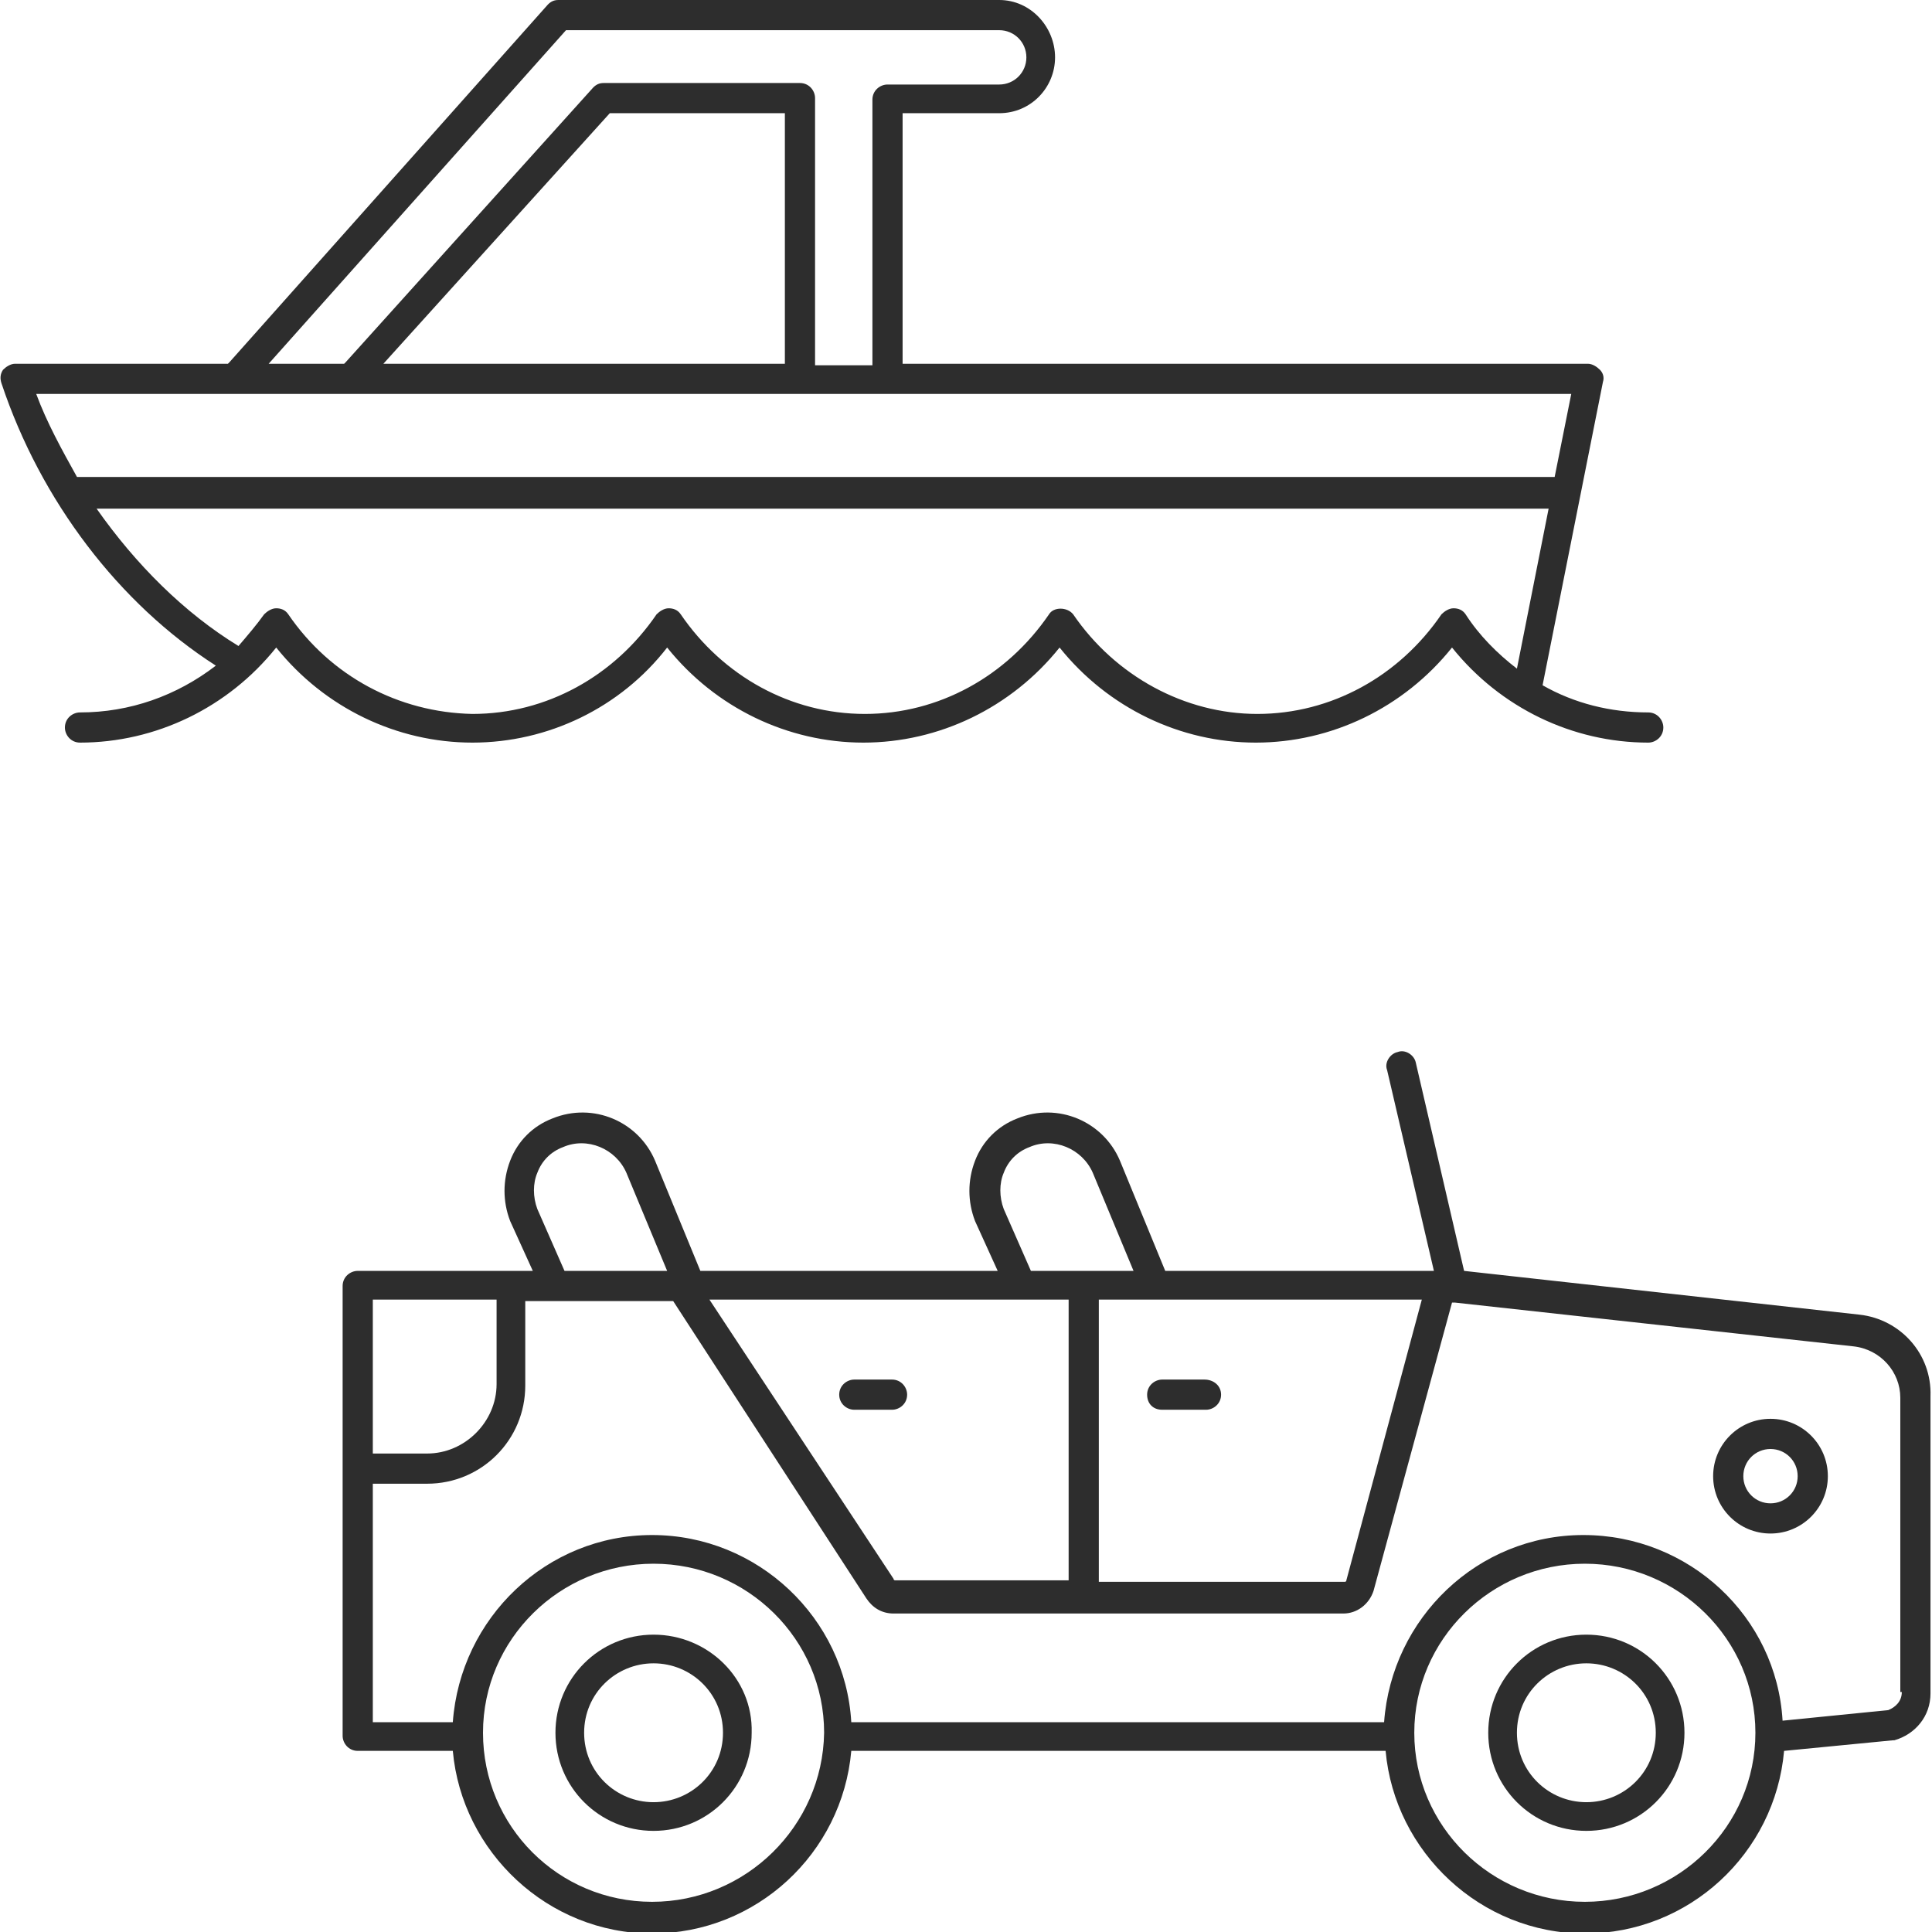 <?xml version="1.0" encoding="utf-8"?>
<!-- Generator: Adobe Illustrator 18.1.0, SVG Export Plug-In . SVG Version: 6.00 Build 0)  -->
<svg version="1.1" baseProfile="tiny" id="Layer_1" xmlns="http://www.w3.org/2000/svg" xmlns:xlink="http://www.w3.org/1999/xlink"
	 x="0px" y="0px" viewBox="0 0 128 128" xml:space="preserve">
<g>
	<path fill="#2D2D2D" d="M123.2,87.1l-26.2-2.9l-3.2-13.8c-0.1-0.5-0.7-0.9-1.2-0.7c-0.5,0.1-0.9,0.7-0.7,1.2l3.1,13.3H77.2l-3-7.3
		c-1.1-2.6-4.1-3.9-6.8-2.8c-1.3,0.5-2.3,1.5-2.8,2.8c-0.5,1.3-0.5,2.7,0,4l1.5,3.3H46.4l-3-7.3c-1.1-2.6-4.1-3.9-6.8-2.8
		c-1.3,0.5-2.3,1.5-2.8,2.8c-0.5,1.3-0.5,2.7,0,4l1.5,3.3H23.7c-0.5,0-1,0.4-1,1V115c0,0.5,0.4,1,1,1h6.3
		c0.6,6.7,6.3,12.1,13.2,12.1s12.6-5.3,13.2-12.1h35.4c0.6,6.7,6.3,12.1,13.2,12.1c6.9,0,12.6-5.3,13.2-12.1l7.2-0.7
		c0,0,0.1,0,0.1,0c1.4-0.4,2.4-1.6,2.4-3.1V92.5C128,89.7,125.9,87.4,123.2,87.1z M70.8,86.1v18.6H59.3c0,0-0.1,0-0.1-0.1L47,86.1
		H70.8z M72.8,86.1h3.6c0.1,0,0.1,0,0.2,0c0,0,0.1,0,0.1,0h17.5l-5,18.6c0,0.1-0.1,0.1-0.1,0.1H72.8V86.1z M66.5,80.1
		c-0.3-0.8-0.3-1.7,0-2.4c0.3-0.8,0.9-1.4,1.7-1.7c1.6-0.7,3.5,0.1,4.2,1.7l2.7,6.5h-3.2c0,0-0.1,0-0.1,0c0,0-0.1,0-0.1,0h-3.4
		L66.5,80.1z M35.6,80.1c-0.3-0.8-0.3-1.7,0-2.4c0.3-0.8,0.9-1.4,1.7-1.7c1.6-0.7,3.5,0.1,4.2,1.7l2.7,6.5h-6.8L35.6,80.1z
		 M32.9,86.1v5.6c0,2.5-2.1,4.6-4.6,4.6h-3.6V86.1H32.9z M43.2,126C37,126,32,121,32,114.8c0-6.2,5.1-11.2,11.3-11.2
		s11.3,5,11.3,11.2C54.5,121,49.4,126,43.2,126z M105,126c-6.2,0-11.3-5-11.3-11.2c0-6.2,5.1-11.2,11.3-11.2s11.3,5,11.3,11.2
		C116.3,121,111.2,126,105,126z M126,112.1c0,0.6-0.4,1-0.9,1.2l-7,0.7c-0.4-6.9-6.2-12.3-13.2-12.3c-7,0-12.7,5.5-13.2,12.4H56.4
		c-0.4-6.9-6.2-12.4-13.2-12.4s-12.7,5.5-13.2,12.4h-5.3V98.3h3.6c3.6,0,6.5-2.9,6.5-6.5v-5.6h9.8l12.8,19.7c0.4,0.6,1,1,1.8,1h29.8
		c0.9,0,1.7-0.6,2-1.5l5.2-19.1h0.2l26.4,2.9c1.8,0.2,3.1,1.7,3.1,3.4V112.1z"/>
	<path fill="#2D2D2D" d="M43.3,108.3c-3.6,0-6.5,2.9-6.5,6.5c0,3.6,2.9,6.5,6.5,6.5c3.6,0,6.5-2.9,6.5-6.5
		C49.9,111.2,46.9,108.3,43.3,108.3z M43.3,119.4c-2.5,0-4.6-2-4.6-4.6s2.1-4.6,4.6-4.6c2.5,0,4.6,2,4.6,4.6S45.8,119.4,43.3,119.4z
		"/>
	<path fill="#2D2D2D" d="M105.1,108.3c-3.6,0-6.5,2.9-6.5,6.5c0,3.6,2.9,6.5,6.5,6.5s6.5-2.9,6.5-6.5
		C111.6,111.2,108.7,108.3,105.1,108.3z M105.1,119.4c-2.5,0-4.6-2-4.6-4.6s2.1-4.6,4.6-4.6s4.6,2,4.6,4.6S107.6,119.4,105.1,119.4z
		"/>
	<path fill="#2D2D2D" d="M79.8,91.4H77c-0.5,0-1,0.4-1,1s0.4,1,1,1h2.9c0.5,0,1-0.4,1-1S80.4,91.4,79.8,91.4z"/>
	<path fill="#2D2D2D" d="M56.6,93.4h2.5c0.5,0,1-0.4,1-1c0-0.5-0.4-1-1-1h-2.5c-0.5,0-1,0.4-1,1C55.6,93,56.1,93.4,56.6,93.4z"/>
	<path fill="#2D2D2D" d="M117.3,94c-2.1,0-3.8,1.7-3.8,3.8s1.7,3.8,3.8,3.8c2.1,0,3.8-1.7,3.8-3.8S119.4,94,117.3,94z M117.3,99.6
		c-1,0-1.8-0.8-1.8-1.8s0.8-1.8,1.8-1.8c1,0,1.8,0.8,1.8,1.8S118.3,99.6,117.3,99.6z"/>
	<path fill="#2D2D2D" d="M44.2,42.9c3.2,4,8,6.3,13,6.3c5,0,9.8-2.3,13-6.3c3.2,4,8,6.3,13,6.3c5,0,9.8-2.3,13-6.3
		c3.2,4,8,6.3,13,6.3c0.5,0,1-0.4,1-1c0-0.5-0.4-1-1-1c-2.5,0-4.9-0.6-7-1.8l4-20.1c0.1-0.3,0-0.6-0.2-0.8c-0.2-0.2-0.5-0.4-0.8-0.4
		H59.8V7.5h6.4c2.1,0,3.7-1.7,3.7-3.7S68.3,0,66.2,0H37c-0.3,0-0.5,0.1-0.7,0.3L15.2,24c0,0-0.1,0.1-0.1,0.1H1
		c-0.3,0-0.6,0.2-0.8,0.4C0,24.8,0,25.1,0.1,25.4C2.7,33.2,7.9,40,14.3,44.1c-2.6,2-5.7,3.1-9,3.1c-0.5,0-1,0.4-1,1c0,0.5,0.4,1,1,1
		c5,0,9.8-2.3,13-6.3c3.2,4,8,6.3,13,6.3S41.1,46.9,44.2,42.9z M37.5,2h28.7c1,0,1.8,0.8,1.8,1.8s-0.8,1.8-1.8,1.8h-7.4
		c-0.5,0-1,0.4-1,1v17.6H54V6.5c0-0.5-0.4-1-1-1H40c-0.3,0-0.5,0.1-0.7,0.3L22.9,24c0,0-0.1,0.1-0.1,0.1h-5L37.5,2z M52,24.1H25.4
		L40.4,7.5H52V24.1z M104.1,26.1l-1.1,5.5H5.1c-1-1.8-2-3.6-2.7-5.5H104.1z M19.1,40.7c-0.2-0.3-0.5-0.4-0.8-0.4s-0.6,0.2-0.8,0.4
		c-0.5,0.7-1.1,1.4-1.7,2.1c-3.6-2.2-6.8-5.4-9.4-9.1h96.2l-2.1,10.6c-1.3-1-2.5-2.2-3.4-3.6c-0.2-0.3-0.5-0.4-0.8-0.4
		c-0.3,0-0.6,0.2-0.8,0.4c-2.8,4.1-7.3,6.6-12.2,6.6c-4.8,0-9.4-2.5-12.2-6.6c-0.4-0.5-1.3-0.5-1.6,0c-2.8,4.1-7.3,6.6-12.2,6.6
		s-9.4-2.5-12.2-6.6c-0.2-0.3-0.5-0.4-0.8-0.4c-0.3,0-0.6,0.2-0.8,0.4c-2.8,4.1-7.3,6.6-12.2,6.6C26.4,47.2,21.9,44.8,19.1,40.7z"/>
</g>
</svg>
